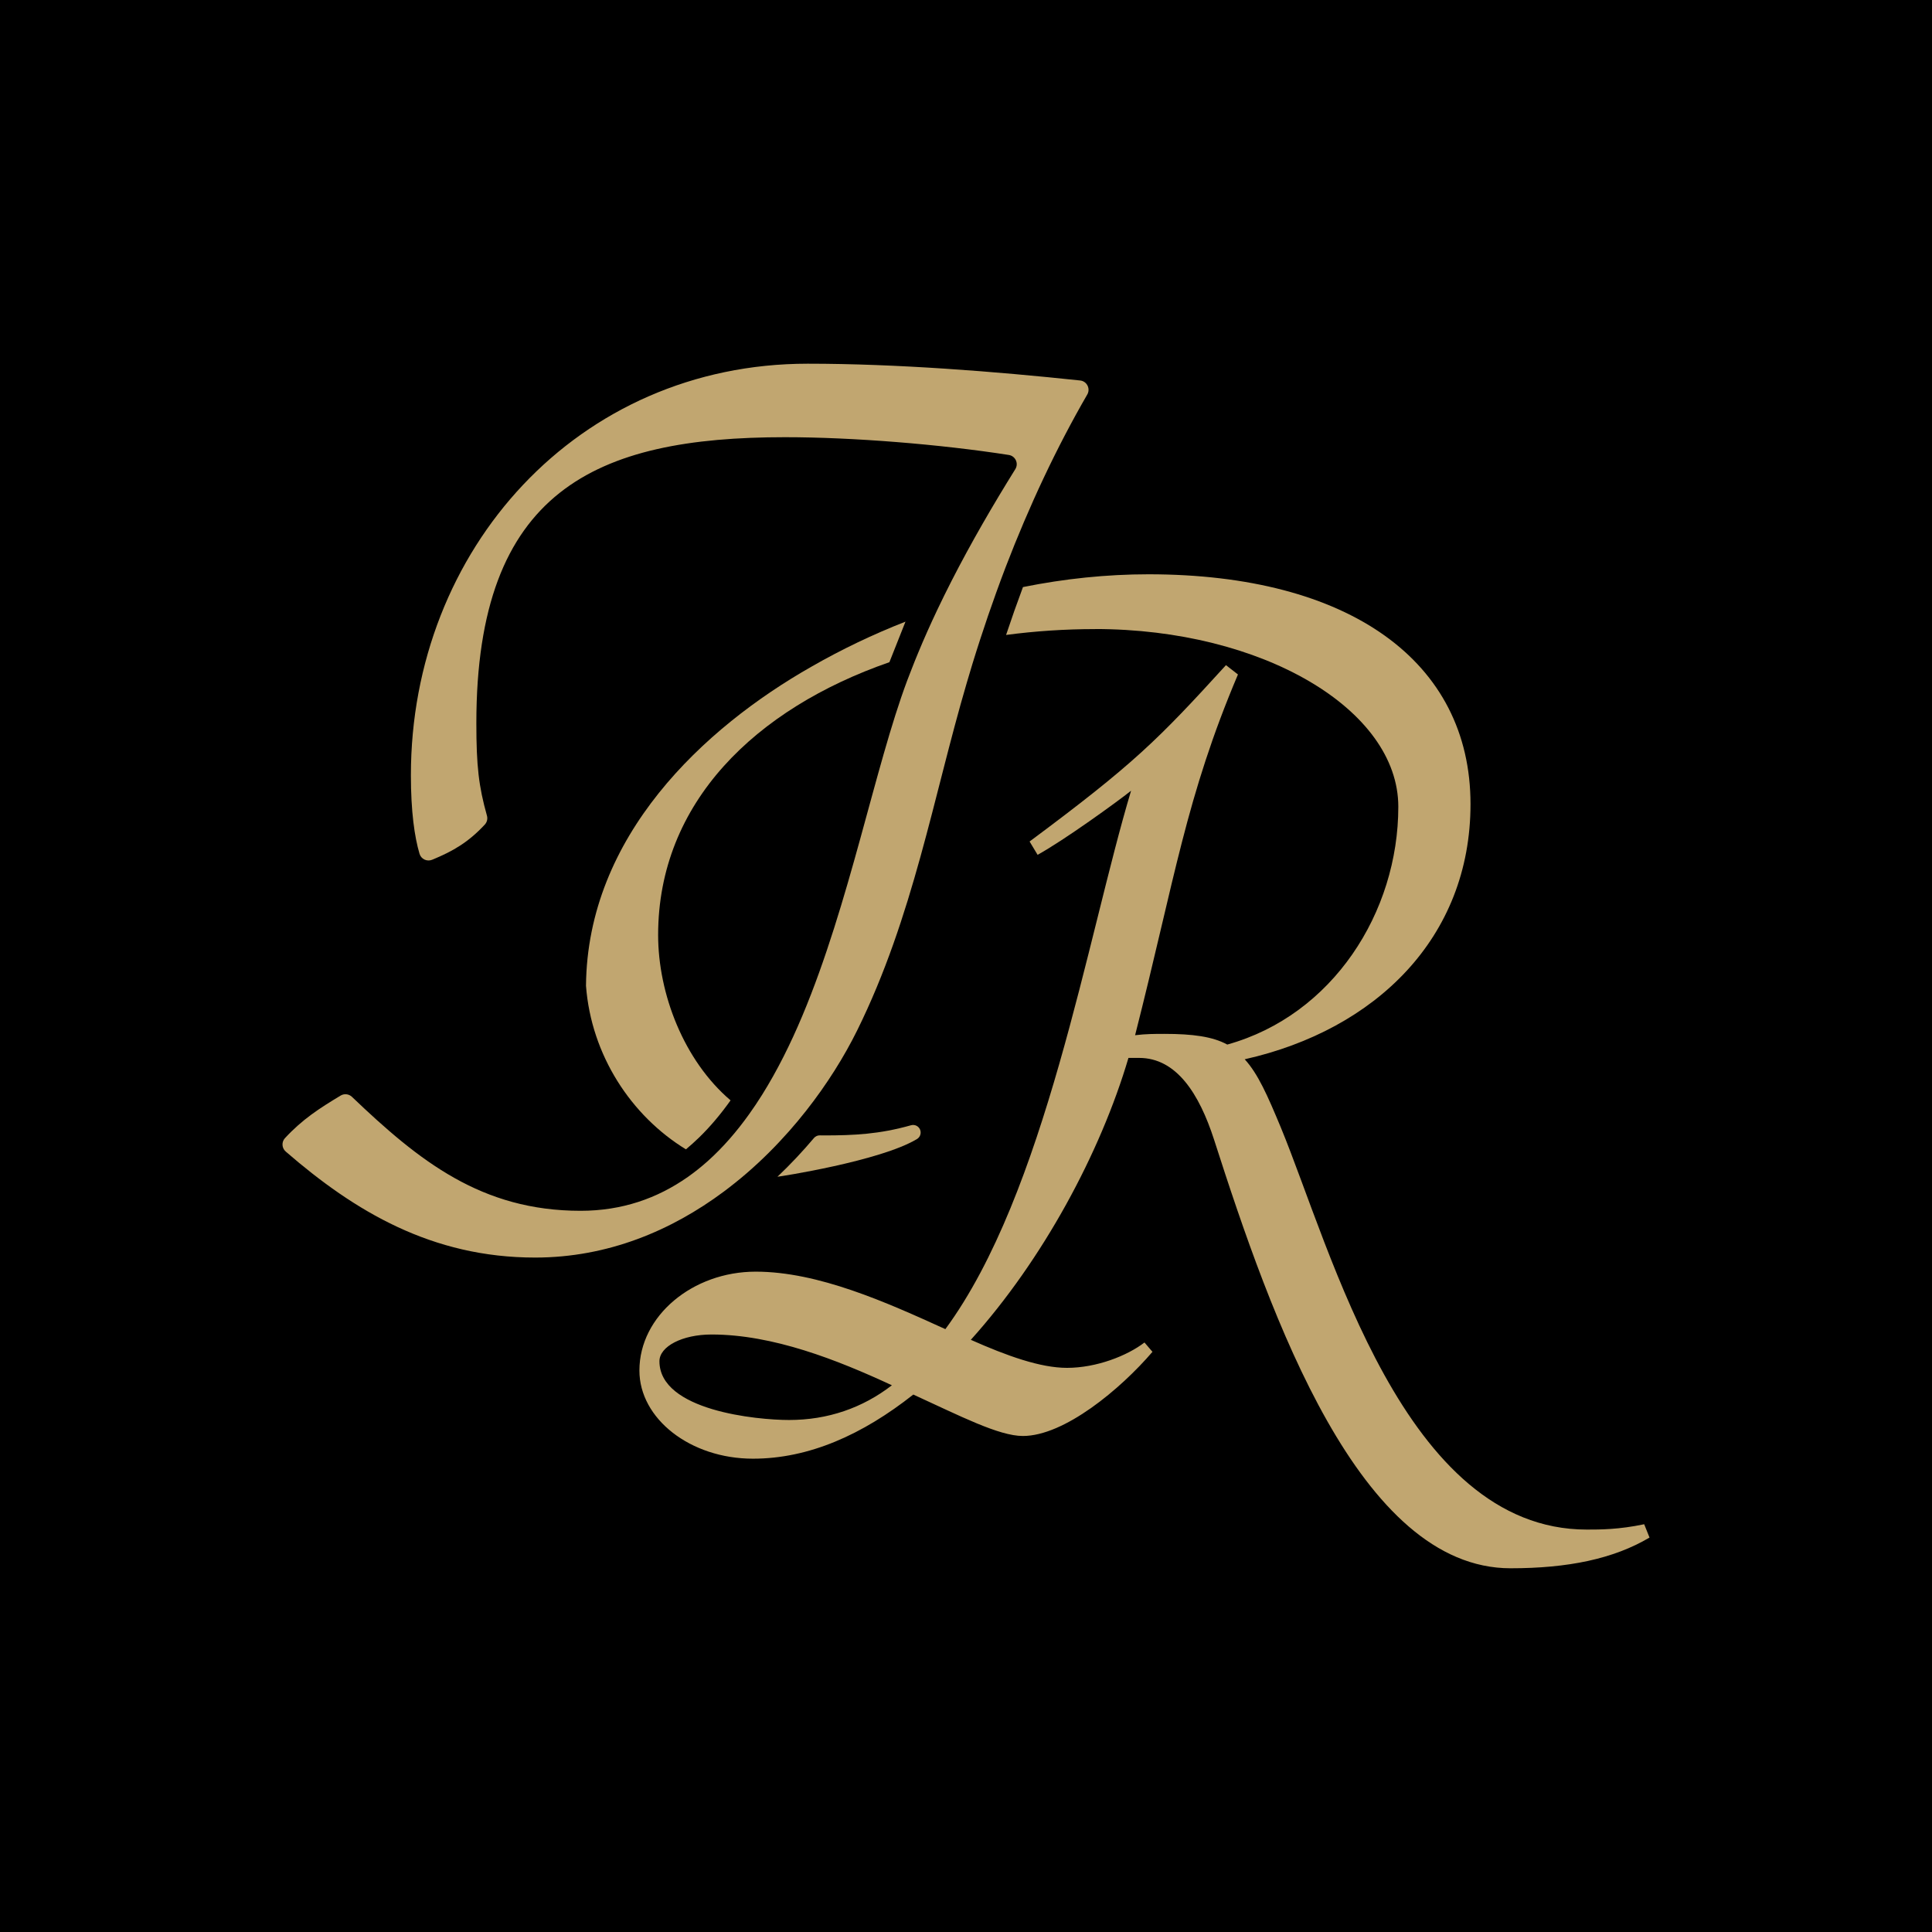 <svg width="68" height="68" viewBox="0 0 68 68" fill="none" xmlns="http://www.w3.org/2000/svg">
<g id="Sans titre - 6 1" clip-path="url(#clip0_13_34)">
<path id="Vector" d="M68 0H0V68H68V0Z" fill="black"/>
<path id="Vector_2" d="M38.541 22.14C44.419 22.14 49.216 24.962 49.216 28.395C49.216 32.11 46.911 35.731 43.196 36.765C42.679 36.483 41.974 36.389 40.986 36.389C40.657 36.389 40.329 36.389 39.953 36.436C39.953 36.436 39.952 36.436 39.952 36.435C41.362 30.887 41.739 28.066 43.572 23.739L43.15 23.411C40.752 26.044 39.906 26.891 36.238 29.618L36.52 30.087C37.459 29.57 39.338 28.209 39.81 27.831C38.258 33.004 36.8 41.985 33.274 46.781C31.205 45.84 28.806 44.758 26.596 44.758C24.386 44.758 22.505 46.31 22.505 48.238C22.505 49.931 24.292 51.341 26.502 51.341C28.477 51.341 30.358 50.495 32.145 49.084C32.145 49.084 32.146 49.084 32.146 49.084C33.792 49.837 35.155 50.542 36.002 50.542C37.46 50.542 39.435 48.896 40.563 47.58L40.282 47.251C39.671 47.721 38.589 48.144 37.555 48.144C36.615 48.144 35.44 47.721 34.17 47.157C36.709 44.335 38.731 40.574 39.718 37.235H40.094C41.411 37.235 42.21 38.504 42.728 40.103C44.75 46.405 47.854 55.198 53.167 55.198C55.189 55.198 56.788 54.869 58.058 54.117L57.87 53.648C56.977 53.836 56.318 53.836 55.849 53.836C49.406 53.836 46.866 44.008 45.08 39.681C44.61 38.553 44.281 37.8 43.81 37.283C48.419 36.248 51.757 33.004 51.757 28.302C51.757 23.27 47.478 20.213 40.424 20.213C38.946 20.213 37.463 20.369 36.005 20.663C35.799 21.215 35.601 21.776 35.411 22.347V22.348C36.435 22.212 37.484 22.142 38.542 22.142L38.541 22.14ZM27.772 49.979C26.643 49.979 23.21 49.65 23.21 47.91C23.21 47.393 24.01 46.97 25.044 46.97C27.208 46.97 29.465 47.863 31.392 48.757C30.358 49.556 29.135 49.979 27.772 49.979Z" fill="#C1A670"/>
<path id="Vector_3" d="M27.364 41.417C27.406 41.418 30.985 40.869 32.277 40.089C32.391 40.019 32.435 39.875 32.381 39.753C32.327 39.632 32.193 39.569 32.066 39.605C30.948 39.921 30.055 39.963 28.994 39.963C28.95 39.963 28.905 39.962 28.861 39.961C28.779 39.958 28.701 39.992 28.648 40.055C28.251 40.525 27.823 40.982 27.364 41.417Z" fill="#C1A670"/>
<path id="Vector_4" d="M25.713 38.729C25.713 38.729 25.713 38.729 25.713 38.729C24.073 37.333 23.164 34.983 23.164 32.909C23.164 28.24 26.602 24.941 31.301 23.308L31.305 23.305L31.87 21.88C30.725 22.328 29.619 22.858 28.572 23.458C24.763 25.621 20.671 29.43 20.625 34.697C20.81 37.138 22.214 39.274 24.142 40.453C24.301 40.321 24.459 40.179 24.614 40.028C24.998 39.654 25.363 39.221 25.713 38.73V38.729Z" fill="#C1A670"/>
<path id="Vector_5" d="M38.286 13.59C38.239 13.48 38.137 13.404 38.019 13.392C35.007 13.072 31.56 12.801 28.429 12.801C20.34 12.801 14.462 19.338 14.462 27.285C14.462 28.563 14.59 29.458 14.766 30.05C14.822 30.238 15.027 30.335 15.209 30.261C15.958 29.954 16.489 29.639 17.062 29.024C17.141 28.939 17.171 28.82 17.139 28.709C16.85 27.679 16.766 26.966 16.766 25.451C16.766 17.269 20.951 15.388 27.629 15.388C30.004 15.388 33.079 15.635 35.506 16.013C35.739 16.049 35.861 16.311 35.736 16.512C34.954 17.768 34.18 19.099 33.487 20.455C33.315 20.792 33.147 21.132 32.986 21.472C32.747 21.976 32.52 22.483 32.312 22.988C32.238 23.167 32.165 23.345 32.097 23.523L31.93 23.954C30.79 27 29.9 31.802 28.241 35.75C27.824 36.743 27.355 37.684 26.823 38.534C26.677 38.767 26.526 38.993 26.37 39.211C25.929 39.829 25.447 40.385 24.918 40.86C24.69 41.064 24.453 41.253 24.208 41.426C23.138 42.177 21.895 42.616 20.435 42.616C16.95 42.616 14.761 40.872 12.387 38.605C12.279 38.502 12.116 38.484 11.988 38.561C11.244 39.009 10.644 39.395 10.031 40.057C9.904 40.194 9.916 40.41 10.058 40.532C12.486 42.637 15.199 44.262 18.835 44.262C21.395 44.262 23.635 43.311 25.476 41.94C25.752 41.734 26.018 41.52 26.276 41.298C26.817 40.832 27.316 40.331 27.774 39.813C27.981 39.579 28.179 39.341 28.368 39.101C29.113 38.156 29.718 37.18 30.169 36.268C32.144 32.271 32.849 28.038 34.025 24.041C34.091 23.815 34.158 23.589 34.227 23.364C34.317 23.07 34.41 22.778 34.505 22.486C34.681 21.943 34.866 21.404 35.058 20.872C35.169 20.565 35.281 20.26 35.397 19.957C36.225 17.803 37.185 15.758 38.268 13.886C38.321 13.796 38.327 13.687 38.286 13.591V13.59Z" fill="#C1A670"/>
</g>
<defs>
<clipPath id="clip0_13_34">
<rect width="68" height="68" fill="white"/>
</clipPath>
</defs>
</svg>

